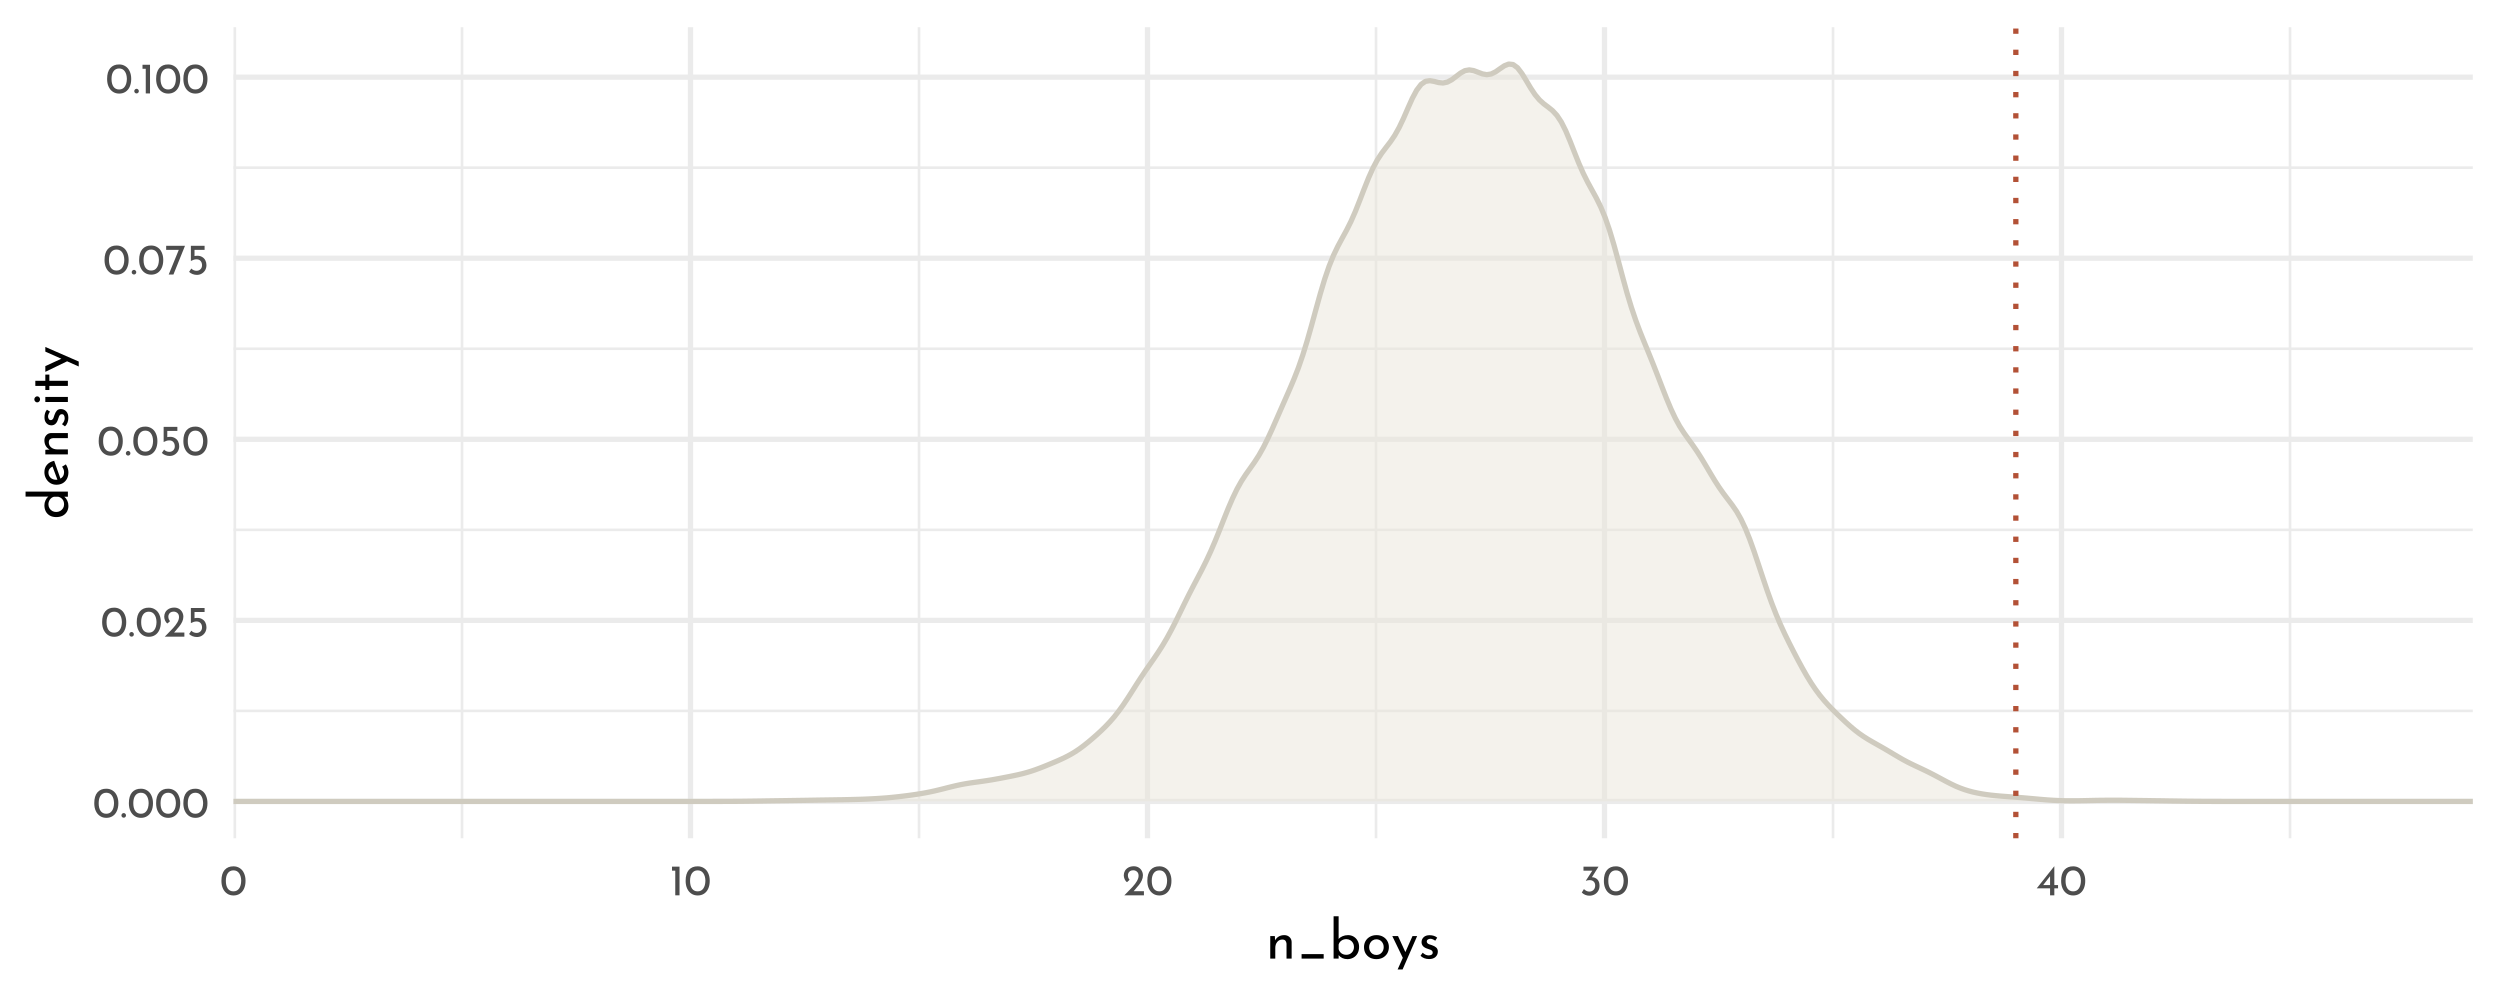 <?xml version="1.0" encoding="UTF-8"?>
<svg xmlns="http://www.w3.org/2000/svg" xmlns:xlink="http://www.w3.org/1999/xlink" width="504pt" height="201pt" viewBox="0 0 504 201" version="1.1">
<defs>
<g>
<symbol overflow="visible" id="glyph0-0">
<path style="stroke:none;" d=""/>
</symbol>
<symbol overflow="visible" id="glyph0-1">
<path style="stroke:none;" d="M 2.75 0.031 C 2.27 0.031 1.848 -0.086 1.484 -0.328 C 1.117 -0.566 0.832 -0.906 0.625 -1.344 C 0.414 -1.789 0.312 -2.316 0.312 -2.922 C 0.312 -3.879 0.523 -4.609 0.953 -5.109 C 1.391 -5.609 1.988 -5.852 2.75 -5.844 C 3.219 -5.844 3.633 -5.723 4 -5.484 C 4.375 -5.254 4.66 -4.914 4.859 -4.469 C 5.066 -4.031 5.172 -3.516 5.172 -2.922 C 5.172 -2.305 5.066 -1.773 4.859 -1.328 C 4.66 -0.891 4.375 -0.551 4 -0.312 C 3.633 -0.082 3.219 0.031 2.75 0.031 Z M 2.734 -0.797 C 3.234 -0.797 3.613 -0.988 3.875 -1.375 C 4.145 -1.758 4.285 -2.281 4.297 -2.938 C 4.285 -3.57 4.145 -4.078 3.875 -4.453 C 3.613 -4.836 3.234 -5.031 2.734 -5.031 C 2.242 -5.031 1.863 -4.836 1.594 -4.453 C 1.332 -4.078 1.203 -3.566 1.203 -2.922 C 1.203 -2.266 1.332 -1.742 1.594 -1.359 C 1.863 -0.984 2.242 -0.797 2.734 -0.797 Z M 2.734 -0.797 "/>
</symbol>
<symbol overflow="visible" id="glyph0-2">
<path style="stroke:none;" d="M 0.297 -0.469 C 0.297 -0.594 0.344 -0.703 0.438 -0.797 C 0.531 -0.891 0.641 -0.938 0.766 -0.938 C 0.879 -0.938 0.984 -0.891 1.078 -0.797 C 1.172 -0.703 1.219 -0.594 1.219 -0.469 C 1.219 -0.332 1.172 -0.219 1.078 -0.125 C 0.984 -0.039 0.879 0 0.766 0 C 0.641 0 0.531 -0.039 0.438 -0.125 C 0.344 -0.219 0.297 -0.332 0.297 -0.469 Z M 0.297 -0.469 "/>
</symbol>
<symbol overflow="visible" id="glyph0-3">
<path style="stroke:none;" d="M 4.422 -0.828 L 4.422 0 L 0.469 0 L 0.766 -0.297 C 1.359 -0.891 1.82 -1.367 2.156 -1.734 C 2.5 -2.109 2.781 -2.484 3 -2.859 C 3.227 -3.242 3.344 -3.602 3.344 -3.938 C 3.344 -4.301 3.234 -4.578 3.016 -4.766 C 2.805 -4.953 2.551 -5.047 2.25 -5.047 C 2.008 -5.047 1.805 -4.992 1.641 -4.891 C 1.484 -4.785 1.367 -4.656 1.297 -4.5 C 1.223 -4.352 1.188 -4.207 1.188 -4.062 C 1.188 -3.688 1.301 -3.375 1.531 -3.125 L 1.016 -2.656 C 0.816 -2.77 0.656 -2.969 0.531 -3.25 C 0.414 -3.531 0.359 -3.789 0.359 -4.031 C 0.359 -4.352 0.438 -4.656 0.594 -4.938 C 0.758 -5.219 0.992 -5.441 1.297 -5.609 C 1.609 -5.773 1.973 -5.859 2.391 -5.859 C 2.742 -5.859 3.062 -5.773 3.344 -5.609 C 3.625 -5.441 3.836 -5.219 3.984 -4.938 C 4.141 -4.656 4.219 -4.348 4.219 -4.016 C 4.219 -3.68 4.141 -3.344 3.984 -3 C 3.828 -2.664 3.629 -2.352 3.391 -2.062 C 3.16 -1.77 2.852 -1.406 2.469 -0.969 L 2.344 -0.828 Z M 4.422 -0.828 "/>
</symbol>
<symbol overflow="visible" id="glyph0-4">
<path style="stroke:none;" d="M 2.266 -3.781 C 2.641 -3.781 2.961 -3.691 3.234 -3.516 C 3.516 -3.348 3.723 -3.125 3.859 -2.844 C 4.004 -2.562 4.078 -2.242 4.078 -1.891 C 4.078 -1.523 3.992 -1.191 3.828 -0.891 C 3.66 -0.598 3.43 -0.363 3.141 -0.188 C 2.848 -0.008 2.52 0.078 2.156 0.078 C 1.852 0.078 1.555 0.02 1.266 -0.094 C 0.984 -0.207 0.754 -0.352 0.578 -0.531 L 1.031 -1.203 C 1.145 -1.066 1.297 -0.957 1.484 -0.875 C 1.68 -0.789 1.879 -0.75 2.078 -0.75 C 2.398 -0.75 2.664 -0.852 2.875 -1.062 C 3.082 -1.27 3.188 -1.535 3.188 -1.859 C 3.188 -2.223 3.086 -2.516 2.891 -2.734 C 2.703 -2.953 2.426 -3.062 2.062 -3.062 C 1.863 -3.062 1.676 -3.031 1.5 -2.969 C 1.32 -2.914 1.133 -2.836 0.938 -2.734 L 0.938 -5.781 L 3.703 -5.781 L 3.703 -4.969 L 1.672 -4.969 L 1.672 -3.719 C 1.859 -3.758 2.055 -3.781 2.266 -3.781 Z M 2.266 -3.781 "/>
</symbol>
<symbol overflow="visible" id="glyph0-5">
<path style="stroke:none;" d="M 4.062 -5.781 L 1.734 0 L 0.781 0 L 2.812 -4.969 L 0.266 -4.969 L 0.266 -5.781 Z M 4.062 -5.781 "/>
</symbol>
<symbol overflow="visible" id="glyph0-6">
<path style="stroke:none;" d="M 1.984 -5.781 L 1.984 0 L 1.125 0 L 1.125 -4.969 L 0.469 -4.969 L 0.469 -5.781 Z M 1.984 -5.781 "/>
</symbol>
<symbol overflow="visible" id="glyph0-7">
<path style="stroke:none;" d="M 2.516 -3.656 C 2.961 -3.633 3.328 -3.484 3.609 -3.203 C 3.898 -2.922 4.047 -2.492 4.047 -1.922 C 4.047 -1.523 3.953 -1.176 3.766 -0.875 C 3.586 -0.57 3.344 -0.336 3.031 -0.172 C 2.719 -0.004 2.375 0.078 2 0.078 C 1.719 0.078 1.438 0.02 1.156 -0.094 C 0.875 -0.219 0.645 -0.375 0.469 -0.562 L 0.906 -1.266 C 1.02 -1.129 1.176 -1.008 1.375 -0.906 C 1.57 -0.801 1.773 -0.75 1.984 -0.75 C 2.316 -0.75 2.598 -0.859 2.828 -1.078 C 3.055 -1.305 3.172 -1.609 3.172 -1.984 C 3.172 -2.305 3.07 -2.566 2.875 -2.766 C 2.676 -2.961 2.406 -3.062 2.062 -3.062 C 1.812 -3.062 1.562 -3.016 1.312 -2.922 L 1.297 -2.969 L 2.594 -4.969 L 0.812 -4.969 L 0.812 -5.781 L 3.844 -5.781 Z M 2.516 -3.656 "/>
</symbol>
<symbol overflow="visible" id="glyph0-8">
<path style="stroke:none;" d="M 4.406 -2.062 L 4.406 -1.406 L 3.656 -1.406 L 3.656 0 L 2.797 0 L 2.797 -1.406 L 0.109 -1.406 L 3.641 -5.859 L 3.656 -5.859 L 3.656 -2.062 Z M 2.797 -2.062 L 2.797 -3.859 L 1.406 -2.062 Z M 2.797 -2.062 "/>
</symbol>
<symbol overflow="visible" id="glyph1-0">
<path style="stroke:none;" d=""/>
</symbol>
<symbol overflow="visible" id="glyph1-1">
<path style="stroke:none;" d="M 3.719 -4.734 C 4.145 -4.734 4.492 -4.602 4.766 -4.344 C 5.047 -4.094 5.191 -3.766 5.203 -3.359 L 5.203 0 L 4.172 0 L 4.172 -3.016 C 4.148 -3.273 4.07 -3.477 3.938 -3.625 C 3.801 -3.77 3.594 -3.844 3.312 -3.844 C 2.906 -3.844 2.566 -3.68 2.297 -3.359 C 2.035 -3.035 1.906 -2.629 1.906 -2.141 L 1.906 0 L 0.891 0 L 0.891 -4.547 L 1.812 -4.547 L 1.875 -3.672 C 2.039 -4.004 2.285 -4.266 2.609 -4.453 C 2.93 -4.641 3.301 -4.734 3.719 -4.734 Z M 3.719 -4.734 "/>
</symbol>
<symbol overflow="visible" id="glyph1-2">
<path style="stroke:none;" d="M 5.578 -0.906 L 5.578 0 L 1.125 0 L 1.125 -0.906 Z M 5.578 -0.906 "/>
</symbol>
<symbol overflow="visible" id="glyph1-3">
<path style="stroke:none;" d="M 3.812 -4.734 C 4.219 -4.734 4.586 -4.633 4.922 -4.438 C 5.266 -4.238 5.535 -3.957 5.734 -3.594 C 5.93 -3.238 6.031 -2.828 6.031 -2.359 C 6.031 -1.859 5.926 -1.422 5.719 -1.047 C 5.508 -0.672 5.223 -0.383 4.859 -0.188 C 4.492 0.008 4.098 0.109 3.672 0.109 C 3.297 0.109 2.957 0.035 2.656 -0.109 C 2.352 -0.254 2.102 -0.453 1.906 -0.703 L 1.906 0 L 0.891 0 L 0.891 -8.531 L 1.906 -8.531 L 1.906 -3.953 C 2.102 -4.191 2.367 -4.379 2.703 -4.516 C 3.035 -4.66 3.406 -4.734 3.812 -4.734 Z M 3.453 -0.766 C 3.898 -0.766 4.27 -0.914 4.562 -1.219 C 4.852 -1.52 5 -1.898 5 -2.359 C 5 -2.648 4.93 -2.914 4.797 -3.156 C 4.66 -3.395 4.473 -3.582 4.234 -3.719 C 4.004 -3.852 3.742 -3.922 3.453 -3.922 C 3.078 -3.922 2.75 -3.82 2.469 -3.625 C 2.188 -3.426 2 -3.16 1.906 -2.828 L 1.906 -1.906 C 2 -1.57 2.18 -1.297 2.453 -1.078 C 2.734 -0.867 3.066 -0.766 3.453 -0.766 Z M 3.453 -0.766 "/>
</symbol>
<symbol overflow="visible" id="glyph1-4">
<path style="stroke:none;" d="M 0.5 -2.328 C 0.5 -2.766 0.602 -3.172 0.812 -3.547 C 1.031 -3.922 1.332 -4.211 1.719 -4.422 C 2.102 -4.629 2.539 -4.734 3.031 -4.734 C 3.508 -4.734 3.938 -4.629 4.312 -4.422 C 4.695 -4.211 4.992 -3.922 5.203 -3.547 C 5.41 -3.18 5.516 -2.773 5.516 -2.328 C 5.516 -1.867 5.41 -1.453 5.203 -1.078 C 4.992 -0.711 4.695 -0.422 4.312 -0.203 C 3.926 0.004 3.488 0.109 3 0.109 C 2.52 0.109 2.086 0.008 1.703 -0.188 C 1.328 -0.395 1.031 -0.68 0.812 -1.047 C 0.602 -1.41 0.5 -1.836 0.5 -2.328 Z M 1.531 -2.312 C 1.531 -2.02 1.594 -1.754 1.719 -1.516 C 1.844 -1.273 2.016 -1.082 2.234 -0.938 C 2.461 -0.801 2.711 -0.734 2.984 -0.734 C 3.41 -0.734 3.766 -0.883 4.047 -1.188 C 4.328 -1.488 4.469 -1.863 4.469 -2.312 C 4.469 -2.758 4.328 -3.133 4.047 -3.438 C 3.766 -3.738 3.41 -3.891 2.984 -3.891 C 2.711 -3.891 2.461 -3.816 2.234 -3.672 C 2.016 -3.535 1.844 -3.344 1.719 -3.094 C 1.594 -2.852 1.531 -2.594 1.531 -2.312 Z M 1.531 -2.312 "/>
</symbol>
<symbol overflow="visible" id="glyph1-5">
<path style="stroke:none;" d="M 5.219 -4.547 L 2.281 2.188 L 1.281 2.188 L 2.328 -0.156 L 0.203 -4.547 L 1.359 -4.547 L 2.844 -1.312 L 4.281 -4.547 Z M 5.219 -4.547 "/>
</symbol>
<symbol overflow="visible" id="glyph1-6">
<path style="stroke:none;" d="M 2.172 0.094 C 1.836 0.094 1.52 0.035 1.219 -0.078 C 0.914 -0.191 0.664 -0.363 0.469 -0.594 L 0.906 -1.188 C 1.094 -1.008 1.285 -0.875 1.484 -0.781 C 1.691 -0.688 1.895 -0.641 2.094 -0.641 C 2.332 -0.641 2.531 -0.688 2.688 -0.781 C 2.844 -0.875 2.922 -1.02 2.922 -1.219 C 2.922 -1.375 2.867 -1.5 2.766 -1.594 C 2.672 -1.688 2.562 -1.754 2.438 -1.797 C 2.32 -1.848 2.125 -1.914 1.844 -2 C 1.062 -2.25 0.672 -2.691 0.672 -3.328 C 0.672 -3.711 0.812 -4.039 1.094 -4.312 C 1.375 -4.582 1.77 -4.719 2.281 -4.719 C 2.602 -4.719 2.891 -4.676 3.141 -4.594 C 3.391 -4.52 3.617 -4.395 3.828 -4.219 L 3.422 -3.594 C 3.305 -3.707 3.156 -3.801 2.969 -3.875 C 2.789 -3.957 2.625 -4 2.469 -4 C 2.258 -4 2.082 -3.945 1.938 -3.844 C 1.789 -3.75 1.719 -3.617 1.719 -3.453 C 1.719 -3.316 1.766 -3.203 1.859 -3.109 C 1.953 -3.016 2.051 -2.945 2.156 -2.906 C 2.258 -2.863 2.461 -2.797 2.766 -2.703 C 3.141 -2.578 3.43 -2.414 3.641 -2.219 C 3.848 -2.02 3.953 -1.754 3.953 -1.422 C 3.953 -0.984 3.797 -0.617 3.484 -0.328 C 3.18 -0.047 2.742 0.094 2.172 0.094 Z M 2.172 0.094 "/>
</symbol>
<symbol overflow="visible" id="glyph2-0">
<path style="stroke:none;" d=""/>
</symbol>
<symbol overflow="visible" id="glyph2-1">
<path style="stroke:none;" d="M -8.531 -5.641 L 0 -5.641 L 0 -4.609 L -0.719 -4.609 C -0.457 -4.391 -0.254 -4.117 -0.109 -3.797 C 0.035 -3.484 0.109 -3.133 0.109 -2.75 C 0.109 -2.32 0.008 -1.938 -0.188 -1.594 C -0.395 -1.25 -0.68 -0.977 -1.047 -0.781 C -1.422 -0.594 -1.852 -0.5 -2.344 -0.5 C -2.832 -0.5 -3.258 -0.598 -3.625 -0.797 C -3.988 -1.004 -4.266 -1.285 -4.453 -1.641 C -4.641 -2.004 -4.734 -2.414 -4.734 -2.875 C -4.734 -3.219 -4.66 -3.547 -4.516 -3.859 C -4.379 -4.18 -4.188 -4.438 -3.938 -4.625 L -8.531 -4.625 Z M -0.766 -3.062 C -0.766 -3.457 -0.867 -3.789 -1.078 -4.062 C -1.297 -4.344 -1.586 -4.523 -1.953 -4.609 L -2.812 -4.609 C -3.133 -4.523 -3.398 -4.336 -3.609 -4.047 C -3.816 -3.766 -3.922 -3.438 -3.922 -3.062 C -3.922 -2.789 -3.852 -2.535 -3.719 -2.297 C -3.582 -2.066 -3.395 -1.879 -3.156 -1.734 C -2.926 -1.598 -2.66 -1.531 -2.359 -1.531 C -2.055 -1.531 -1.785 -1.598 -1.547 -1.734 C -1.305 -1.879 -1.113 -2.066 -0.969 -2.297 C -0.832 -2.535 -0.766 -2.789 -0.766 -3.062 Z M -0.766 -3.062 "/>
</symbol>
<symbol overflow="visible" id="glyph2-2">
<path style="stroke:none;" d="M -0.766 -3.031 C -0.766 -3.406 -0.898 -3.773 -1.172 -4.141 L -0.406 -4.609 C -0.25 -4.367 -0.125 -4.109 -0.031 -3.828 C 0.062 -3.547 0.109 -3.27 0.109 -3 C 0.109 -2.5 0.004 -2.055 -0.203 -1.672 C -0.41 -1.297 -0.695 -1.004 -1.062 -0.797 C -1.426 -0.598 -1.844 -0.5 -2.312 -0.5 C -2.758 -0.5 -3.164 -0.609 -3.531 -0.828 C -3.906 -1.055 -4.195 -1.363 -4.406 -1.75 C -4.625 -2.133 -4.734 -2.562 -4.734 -3.031 C -4.734 -3.625 -4.562 -4.117 -4.219 -4.516 C -3.875 -4.91 -3.391 -5.18 -2.766 -5.328 L -1.5 -1.734 C -1.27 -1.859 -1.086 -2.031 -0.953 -2.25 C -0.828 -2.477 -0.766 -2.738 -0.766 -3.031 Z M -3.922 -2.953 C -3.922 -2.535 -3.773 -2.188 -3.484 -1.906 C -3.191 -1.633 -2.816 -1.5 -2.359 -1.5 C -2.254 -1.5 -2.172 -1.504 -2.109 -1.516 L -3.094 -4.172 C -3.344 -4.055 -3.539 -3.898 -3.688 -3.703 C -3.844 -3.504 -3.922 -3.254 -3.922 -2.953 Z M -3.922 -2.953 "/>
</symbol>
<symbol overflow="visible" id="glyph2-3">
<path style="stroke:none;" d="M -4.734 -3.719 C -4.734 -4.145 -4.602 -4.492 -4.344 -4.766 C -4.094 -5.047 -3.766 -5.191 -3.359 -5.203 L 0 -5.203 L 0 -4.172 L -3.016 -4.172 C -3.273 -4.148 -3.477 -4.07 -3.625 -3.938 C -3.77 -3.801 -3.844 -3.594 -3.844 -3.312 C -3.844 -2.906 -3.68 -2.566 -3.359 -2.297 C -3.035 -2.035 -2.629 -1.906 -2.141 -1.906 L 0 -1.906 L 0 -0.891 L -4.547 -0.891 L -4.547 -1.812 L -3.672 -1.875 C -4.004 -2.039 -4.266 -2.285 -4.453 -2.609 C -4.641 -2.93 -4.734 -3.301 -4.734 -3.719 Z M -4.734 -3.719 "/>
</symbol>
<symbol overflow="visible" id="glyph2-4">
<path style="stroke:none;" d="M 0.094 -2.172 C 0.094 -1.836 0.035 -1.52 -0.078 -1.219 C -0.191 -0.914 -0.363 -0.664 -0.594 -0.469 L -1.188 -0.906 C -1.008 -1.094 -0.875 -1.285 -0.781 -1.484 C -0.688 -1.691 -0.641 -1.895 -0.641 -2.094 C -0.641 -2.332 -0.688 -2.531 -0.781 -2.688 C -0.875 -2.844 -1.02 -2.922 -1.219 -2.922 C -1.375 -2.922 -1.5 -2.867 -1.594 -2.766 C -1.688 -2.672 -1.754 -2.562 -1.797 -2.438 C -1.848 -2.32 -1.914 -2.125 -2 -1.844 C -2.25 -1.062 -2.691 -0.672 -3.328 -0.672 C -3.711 -0.672 -4.039 -0.812 -4.312 -1.094 C -4.582 -1.375 -4.719 -1.77 -4.719 -2.281 C -4.719 -2.602 -4.676 -2.891 -4.594 -3.141 C -4.52 -3.391 -4.395 -3.617 -4.219 -3.828 L -3.594 -3.422 C -3.707 -3.305 -3.801 -3.156 -3.875 -2.969 C -3.957 -2.789 -4 -2.625 -4 -2.469 C -4 -2.258 -3.945 -2.082 -3.844 -1.938 C -3.75 -1.789 -3.617 -1.719 -3.453 -1.719 C -3.316 -1.719 -3.203 -1.766 -3.109 -1.859 C -3.016 -1.953 -2.945 -2.051 -2.906 -2.156 C -2.863 -2.258 -2.797 -2.461 -2.703 -2.766 C -2.578 -3.141 -2.414 -3.43 -2.219 -3.641 C -2.02 -3.848 -1.754 -3.953 -1.422 -3.953 C -0.984 -3.953 -0.617 -3.797 -0.328 -3.484 C -0.047 -3.18 0.094 -2.742 0.094 -2.172 Z M 0.094 -2.172 "/>
</symbol>
<symbol overflow="visible" id="glyph2-5">
<path style="stroke:none;" d="M -4.547 -1.906 L 0 -1.906 L 0 -0.891 L -4.547 -0.891 Z M -6.188 -0.812 C -6.344 -0.812 -6.477 -0.875 -6.594 -1 C -6.707 -1.125 -6.766 -1.266 -6.766 -1.422 C -6.766 -1.586 -6.707 -1.727 -6.594 -1.844 C -6.477 -1.969 -6.344 -2.031 -6.188 -2.031 C -6.02 -2.031 -5.879 -1.969 -5.766 -1.844 C -5.66 -1.727 -5.609 -1.586 -5.609 -1.422 C -5.609 -1.266 -5.66 -1.125 -5.766 -1 C -5.879 -0.875 -6.02 -0.812 -6.188 -0.812 Z M -6.188 -0.812 "/>
</symbol>
<symbol overflow="visible" id="glyph2-6">
<path style="stroke:none;" d="M -6.562 -2.359 L -4.547 -2.359 L -4.547 -3.609 L -3.734 -3.609 L -3.734 -2.359 L 0 -2.359 L 0 -1.328 L -3.734 -1.328 L -3.734 -0.5 L -4.547 -0.5 L -4.547 -1.328 L -6.562 -1.328 Z M -6.562 -2.359 "/>
</symbol>
<symbol overflow="visible" id="glyph2-7">
<path style="stroke:none;" d="M -4.547 -5.219 L 2.188 -2.281 L 2.188 -1.281 L -0.156 -2.328 L -4.547 -0.203 L -4.547 -1.359 L -1.312 -2.844 L -4.547 -4.281 Z M -4.547 -5.219 "/>
</symbol>
</g>
<clipPath id="clip1">
  <path d="M 47.074 143 L 498.52 143 L 498.52 144 L 47.074 144 Z M 47.074 143 "/>
</clipPath>
<clipPath id="clip2">
  <path d="M 47.074 106 L 498.52 106 L 498.52 108 L 47.074 108 Z M 47.074 106 "/>
</clipPath>
<clipPath id="clip3">
  <path d="M 47.074 70 L 498.52 70 L 498.52 71 L 47.074 71 Z M 47.074 70 "/>
</clipPath>
<clipPath id="clip4">
  <path d="M 47.074 33 L 498.52 33 L 498.52 35 L 47.074 35 Z M 47.074 33 "/>
</clipPath>
<clipPath id="clip5">
  <path d="M 92 5.48 L 94 5.48 L 94 169 L 92 169 Z M 92 5.48 "/>
</clipPath>
<clipPath id="clip6">
  <path d="M 185 5.48 L 186 5.48 L 186 169 L 185 169 Z M 185 5.48 "/>
</clipPath>
<clipPath id="clip7">
  <path d="M 277 5.48 L 278 5.48 L 278 169 L 277 169 Z M 277 5.48 "/>
</clipPath>
<clipPath id="clip8">
  <path d="M 369 5.48 L 370 5.48 L 370 169 L 369 169 Z M 369 5.48 "/>
</clipPath>
<clipPath id="clip9">
  <path d="M 461 5.48 L 462 5.48 L 462 169 L 461 169 Z M 461 5.48 "/>
</clipPath>
<clipPath id="clip10">
  <path d="M 47.074 161 L 498.52 161 L 498.52 163 L 47.074 163 Z M 47.074 161 "/>
</clipPath>
<clipPath id="clip11">
  <path d="M 47.074 124 L 498.52 124 L 498.52 126 L 47.074 126 Z M 47.074 124 "/>
</clipPath>
<clipPath id="clip12">
  <path d="M 47.074 88 L 498.52 88 L 498.52 90 L 47.074 90 Z M 47.074 88 "/>
</clipPath>
<clipPath id="clip13">
  <path d="M 47.074 51 L 498.52 51 L 498.52 53 L 47.074 53 Z M 47.074 51 "/>
</clipPath>
<clipPath id="clip14">
  <path d="M 47.074 15 L 498.52 15 L 498.52 17 L 47.074 17 Z M 47.074 15 "/>
</clipPath>
<clipPath id="clip15">
  <path d="M 47.074 5.48 L 48 5.48 L 48 169 L 47.074 169 Z M 47.074 5.48 "/>
</clipPath>
<clipPath id="clip16">
  <path d="M 138 5.48 L 140 5.48 L 140 169 L 138 169 Z M 138 5.48 "/>
</clipPath>
<clipPath id="clip17">
  <path d="M 230 5.48 L 232 5.48 L 232 169 L 230 169 Z M 230 5.48 "/>
</clipPath>
<clipPath id="clip18">
  <path d="M 322 5.48 L 325 5.48 L 325 169 L 322 169 Z M 322 5.48 "/>
</clipPath>
<clipPath id="clip19">
  <path d="M 415 5.48 L 417 5.48 L 417 169 L 415 169 Z M 415 5.48 "/>
</clipPath>
<clipPath id="clip20">
  <path d="M 47.074 12 L 498.52 12 L 498.52 162 L 47.074 162 Z M 47.074 12 "/>
</clipPath>
<clipPath id="clip21">
  <path d="M 47.074 12 L 498.52 12 L 498.52 163 L 47.074 163 Z M 47.074 12 "/>
</clipPath>
<clipPath id="clip22">
  <path d="M 405 5.48 L 407 5.48 L 407 169 L 405 169 Z M 405 5.48 "/>
</clipPath>
</defs>
<g id="surface294">
<rect x="0" y="0" width="504" height="201" style="fill:rgb(100%,100%,100%);fill-opacity:1;stroke:none;"/>
<g clip-path="url(#clip1)" clip-rule="nonzero">
<path style="fill:none;stroke-width:0.533;stroke-linecap:butt;stroke-linejoin:round;stroke:rgb(92.157%,92.157%,92.157%);stroke-opacity:1;stroke-miterlimit:10;" d="M 47.074 143.316 L 498.52 143.316 "/>
</g>
<g clip-path="url(#clip2)" clip-rule="nonzero">
<path style="fill:none;stroke-width:0.533;stroke-linecap:butt;stroke-linejoin:round;stroke:rgb(92.157%,92.157%,92.157%);stroke-opacity:1;stroke-miterlimit:10;" d="M 47.074 106.812 L 498.52 106.812 "/>
</g>
<g clip-path="url(#clip3)" clip-rule="nonzero">
<path style="fill:none;stroke-width:0.533;stroke-linecap:butt;stroke-linejoin:round;stroke:rgb(92.157%,92.157%,92.157%);stroke-opacity:1;stroke-miterlimit:10;" d="M 47.074 70.309 L 498.52 70.309 "/>
</g>
<g clip-path="url(#clip4)" clip-rule="nonzero">
<path style="fill:none;stroke-width:0.533;stroke-linecap:butt;stroke-linejoin:round;stroke:rgb(92.157%,92.157%,92.157%);stroke-opacity:1;stroke-miterlimit:10;" d="M 47.074 33.805 L 498.52 33.805 "/>
</g>
<g clip-path="url(#clip5)" clip-rule="nonzero">
<path style="fill:none;stroke-width:0.533;stroke-linecap:butt;stroke-linejoin:round;stroke:rgb(92.157%,92.157%,92.157%);stroke-opacity:1;stroke-miterlimit:10;" d="M 93.141 169 L 93.141 5.48 "/>
</g>
<g clip-path="url(#clip6)" clip-rule="nonzero">
<path style="fill:none;stroke-width:0.533;stroke-linecap:butt;stroke-linejoin:round;stroke:rgb(92.157%,92.157%,92.157%);stroke-opacity:1;stroke-miterlimit:10;" d="M 185.273 169 L 185.273 5.48 "/>
</g>
<g clip-path="url(#clip7)" clip-rule="nonzero">
<path style="fill:none;stroke-width:0.533;stroke-linecap:butt;stroke-linejoin:round;stroke:rgb(92.157%,92.157%,92.157%);stroke-opacity:1;stroke-miterlimit:10;" d="M 277.402 169 L 277.402 5.48 "/>
</g>
<g clip-path="url(#clip8)" clip-rule="nonzero">
<path style="fill:none;stroke-width:0.533;stroke-linecap:butt;stroke-linejoin:round;stroke:rgb(92.157%,92.157%,92.157%);stroke-opacity:1;stroke-miterlimit:10;" d="M 369.535 169 L 369.535 5.48 "/>
</g>
<g clip-path="url(#clip9)" clip-rule="nonzero">
<path style="fill:none;stroke-width:0.533;stroke-linecap:butt;stroke-linejoin:round;stroke:rgb(92.157%,92.157%,92.157%);stroke-opacity:1;stroke-miterlimit:10;" d="M 461.668 169 L 461.668 5.48 "/>
</g>
<g clip-path="url(#clip10)" clip-rule="nonzero">
<path style="fill:none;stroke-width:1.067;stroke-linecap:butt;stroke-linejoin:round;stroke:rgb(92.157%,92.157%,92.157%);stroke-opacity:1;stroke-miterlimit:10;" d="M 47.074 161.566 L 498.52 161.566 "/>
</g>
<g clip-path="url(#clip11)" clip-rule="nonzero">
<path style="fill:none;stroke-width:1.067;stroke-linecap:butt;stroke-linejoin:round;stroke:rgb(92.157%,92.157%,92.157%);stroke-opacity:1;stroke-miterlimit:10;" d="M 47.074 125.062 L 498.52 125.062 "/>
</g>
<g clip-path="url(#clip12)" clip-rule="nonzero">
<path style="fill:none;stroke-width:1.067;stroke-linecap:butt;stroke-linejoin:round;stroke:rgb(92.157%,92.157%,92.157%);stroke-opacity:1;stroke-miterlimit:10;" d="M 47.074 88.559 L 498.52 88.559 "/>
</g>
<g clip-path="url(#clip13)" clip-rule="nonzero">
<path style="fill:none;stroke-width:1.067;stroke-linecap:butt;stroke-linejoin:round;stroke:rgb(92.157%,92.157%,92.157%);stroke-opacity:1;stroke-miterlimit:10;" d="M 47.074 52.059 L 498.52 52.059 "/>
</g>
<g clip-path="url(#clip14)" clip-rule="nonzero">
<path style="fill:none;stroke-width:1.067;stroke-linecap:butt;stroke-linejoin:round;stroke:rgb(92.157%,92.157%,92.157%);stroke-opacity:1;stroke-miterlimit:10;" d="M 47.074 15.555 L 498.52 15.555 "/>
</g>
<g clip-path="url(#clip15)" clip-rule="nonzero">
<path style="fill:none;stroke-width:1.067;stroke-linecap:butt;stroke-linejoin:round;stroke:rgb(92.157%,92.157%,92.157%);stroke-opacity:1;stroke-miterlimit:10;" d="M 47.074 169 L 47.074 5.48 "/>
</g>
<g clip-path="url(#clip16)" clip-rule="nonzero">
<path style="fill:none;stroke-width:1.067;stroke-linecap:butt;stroke-linejoin:round;stroke:rgb(92.157%,92.157%,92.157%);stroke-opacity:1;stroke-miterlimit:10;" d="M 139.207 169 L 139.207 5.48 "/>
</g>
<g clip-path="url(#clip17)" clip-rule="nonzero">
<path style="fill:none;stroke-width:1.067;stroke-linecap:butt;stroke-linejoin:round;stroke:rgb(92.157%,92.157%,92.157%);stroke-opacity:1;stroke-miterlimit:10;" d="M 231.34 169 L 231.34 5.48 "/>
</g>
<g clip-path="url(#clip18)" clip-rule="nonzero">
<path style="fill:none;stroke-width:1.067;stroke-linecap:butt;stroke-linejoin:round;stroke:rgb(92.157%,92.157%,92.157%);stroke-opacity:1;stroke-miterlimit:10;" d="M 323.469 169 L 323.469 5.48 "/>
</g>
<g clip-path="url(#clip19)" clip-rule="nonzero">
<path style="fill:none;stroke-width:1.067;stroke-linecap:butt;stroke-linejoin:round;stroke:rgb(92.157%,92.157%,92.157%);stroke-opacity:1;stroke-miterlimit:10;" d="M 415.602 169 L 415.602 5.48 "/>
</g>
<g clip-path="url(#clip20)" clip-rule="nonzero">
<path style=" stroke:none;fill-rule:nonzero;fill:rgb(91.373%,89.804%,85.098%);fill-opacity:0.502;" d="M 47.074 161.566 L 143.371 161.566 L 144.254 161.562 L 145.137 161.562 L 146.023 161.559 L 148.672 161.547 L 149.555 161.539 L 150.438 161.527 L 151.324 161.516 L 153.09 161.492 L 154.855 161.461 L 155.738 161.449 L 156.625 161.434 L 158.391 161.41 L 159.273 161.395 L 160.156 161.383 L 161.039 161.367 L 161.926 161.355 L 165.457 161.293 L 166.34 161.281 L 167.227 161.266 L 168.109 161.254 L 168.992 161.238 L 169.875 161.227 L 171.641 161.188 L 172.527 161.164 L 173.41 161.141 L 174.293 161.109 L 175.176 161.07 L 176.059 161.027 L 176.941 160.977 L 177.824 160.918 L 178.711 160.852 L 179.594 160.773 L 180.477 160.684 L 181.359 160.586 L 182.242 160.48 L 183.125 160.367 L 184.012 160.246 L 184.895 160.113 L 185.777 159.969 L 186.66 159.812 L 187.543 159.637 L 188.426 159.445 L 189.312 159.234 L 190.195 159.016 L 191.078 158.789 L 191.961 158.57 L 192.844 158.363 L 193.727 158.172 L 194.613 158.008 L 195.496 157.863 L 196.379 157.738 L 197.262 157.617 L 198.145 157.492 L 199.027 157.359 L 199.914 157.219 L 200.797 157.062 L 201.68 156.902 L 203.445 156.559 L 204.328 156.379 L 205.215 156.188 L 206.098 155.98 L 206.98 155.742 L 207.863 155.477 L 208.746 155.176 L 209.629 154.852 L 210.516 154.504 L 211.398 154.145 L 212.281 153.777 L 213.164 153.402 L 214.047 153.004 L 214.93 152.578 L 215.816 152.109 L 216.699 151.582 L 217.582 150.996 L 218.465 150.34 L 219.348 149.637 L 220.23 148.895 L 221.117 148.117 L 222 147.305 L 222.883 146.441 L 223.766 145.512 L 224.648 144.496 L 225.531 143.371 L 226.418 142.148 L 227.301 140.828 L 228.184 139.453 L 229.066 138.059 L 229.949 136.691 L 230.832 135.371 L 231.719 134.086 L 232.602 132.816 L 233.484 131.516 L 234.367 130.137 L 235.25 128.641 L 236.133 127.02 L 237.02 125.289 L 237.902 123.492 L 238.785 121.68 L 239.668 119.902 L 240.551 118.184 L 241.434 116.504 L 242.32 114.812 L 243.203 113.039 L 244.086 111.137 L 244.969 109.086 L 245.852 106.906 L 246.734 104.668 L 247.617 102.473 L 248.504 100.418 L 249.387 98.586 L 250.27 97.008 L 251.152 95.652 L 252.035 94.41 L 252.918 93.156 L 253.805 91.777 L 254.688 90.207 L 255.57 88.445 L 256.453 86.531 L 257.336 84.531 L 258.219 82.512 L 259.105 80.504 L 259.988 78.492 L 260.871 76.41 L 261.754 74.152 L 262.637 71.594 L 263.52 68.73 L 264.406 65.613 L 265.289 62.383 L 266.172 59.211 L 267.055 56.273 L 267.938 53.691 L 268.82 51.508 L 269.707 49.66 L 270.59 48.016 L 271.473 46.398 L 272.355 44.637 L 273.238 42.633 L 274.121 40.406 L 275.008 38.105 L 275.891 35.891 L 276.773 33.918 L 277.656 32.262 L 278.539 30.906 L 279.422 29.734 L 280.309 28.582 L 281.191 27.277 L 282.074 25.695 L 282.957 23.836 L 283.84 21.801 L 284.723 19.828 L 285.609 18.176 L 286.492 17.016 L 287.375 16.398 L 288.258 16.262 L 289.141 16.418 L 290.023 16.645 L 290.91 16.734 L 291.793 16.547 L 292.676 16.074 L 293.559 15.41 L 294.441 14.734 L 295.324 14.246 L 296.211 14.09 L 297.094 14.234 L 298.859 14.898 L 299.742 15.055 L 300.625 14.914 L 301.512 14.48 L 302.395 13.859 L 303.277 13.262 L 304.16 12.914 L 305.043 13.012 L 305.926 13.652 L 306.812 14.816 L 307.695 16.258 L 308.578 17.746 L 309.461 19.074 L 310.344 20.133 L 311.227 20.934 L 312.113 21.598 L 312.996 22.309 L 313.879 23.266 L 314.762 24.605 L 315.645 26.359 L 316.527 28.457 L 317.414 30.719 L 318.297 32.926 L 319.18 34.934 L 320.062 36.703 L 320.945 38.32 L 321.828 39.93 L 322.711 41.727 L 323.598 43.859 L 324.48 46.41 L 325.363 49.355 L 326.246 52.57 L 327.129 55.879 L 328.012 59.082 L 328.898 62.004 L 329.781 64.613 L 330.664 66.965 L 331.547 69.156 L 332.43 71.305 L 333.312 73.496 L 334.199 75.762 L 335.082 78.059 L 335.965 80.312 L 336.848 82.418 L 337.73 84.297 L 338.613 85.914 L 339.5 87.293 L 340.383 88.531 L 341.266 89.754 L 342.148 91.039 L 343.031 92.426 L 343.914 93.898 L 344.801 95.402 L 345.684 96.871 L 346.566 98.238 L 347.449 99.488 L 349.215 101.824 L 350.102 103.113 L 350.984 104.664 L 351.867 106.539 L 352.75 108.734 L 353.633 111.199 L 354.516 113.832 L 355.402 116.504 L 356.285 119.109 L 357.168 121.562 L 358.051 123.828 L 358.934 125.902 L 359.816 127.82 L 360.703 129.633 L 361.586 131.371 L 362.469 133.059 L 363.352 134.688 L 364.234 136.238 L 365.117 137.68 L 366.004 138.996 L 366.887 140.184 L 367.77 141.25 L 368.652 142.223 L 369.535 143.133 L 370.418 144.004 L 371.305 144.852 L 372.188 145.68 L 373.07 146.469 L 373.953 147.207 L 374.836 147.887 L 375.719 148.496 L 376.605 149.055 L 377.488 149.57 L 379.254 150.57 L 380.137 151.078 L 381.02 151.602 L 381.906 152.129 L 382.789 152.652 L 383.672 153.156 L 384.555 153.629 L 385.438 154.07 L 386.32 154.492 L 387.207 154.906 L 388.09 155.324 L 388.973 155.758 L 389.855 156.211 L 390.738 156.68 L 391.621 157.156 L 392.508 157.629 L 393.391 158.078 L 394.273 158.496 L 395.156 158.863 L 396.039 159.184 L 396.922 159.457 L 397.805 159.691 L 398.691 159.883 L 399.574 160.047 L 400.457 160.184 L 401.34 160.297 L 402.223 160.391 L 403.105 160.473 L 403.992 160.543 L 405.758 160.676 L 406.641 160.738 L 407.523 160.809 L 408.406 160.883 L 409.293 160.965 L 410.176 161.043 L 411.059 161.125 L 411.941 161.199 L 412.824 161.27 L 413.707 161.328 L 414.594 161.375 L 415.477 161.41 L 416.359 161.434 L 417.242 161.441 L 418.125 161.441 L 419.008 161.434 L 419.895 161.418 L 422.543 161.359 L 423.426 161.344 L 424.309 161.336 L 425.195 161.328 L 426.078 161.324 L 426.961 161.328 L 427.844 161.336 L 429.609 161.359 L 430.496 161.371 L 433.145 161.406 L 434.027 161.422 L 434.91 161.434 L 435.797 161.445 L 437.562 161.477 L 438.445 161.488 L 439.328 161.504 L 440.211 161.516 L 441.098 161.527 L 443.746 161.551 L 445.512 161.559 L 446.398 161.562 L 447.281 161.562 L 448.164 161.566 L 498.52 161.566 Z M 47.074 161.566 "/>
</g>
<g clip-path="url(#clip21)" clip-rule="nonzero">
<path style="fill:none;stroke-width:1.067;stroke-linecap:round;stroke-linejoin:round;stroke:rgb(81.176%,79.608%,74.902%);stroke-opacity:1;stroke-miterlimit:10;" d="M 47.074 161.566 L 143.371 161.566 L 144.254 161.562 L 145.137 161.562 L 146.023 161.559 L 148.672 161.547 L 149.555 161.539 L 150.438 161.527 L 151.324 161.516 L 153.09 161.492 L 154.855 161.461 L 155.738 161.449 L 156.625 161.434 L 158.391 161.41 L 159.273 161.395 L 160.156 161.383 L 161.039 161.367 L 161.926 161.355 L 165.457 161.293 L 166.34 161.281 L 167.227 161.266 L 168.109 161.254 L 168.992 161.238 L 169.875 161.227 L 171.641 161.188 L 172.527 161.164 L 173.41 161.141 L 174.293 161.109 L 175.176 161.07 L 176.059 161.027 L 176.941 160.977 L 177.824 160.918 L 178.711 160.852 L 179.594 160.773 L 180.477 160.684 L 181.359 160.586 L 182.242 160.48 L 183.125 160.367 L 184.012 160.246 L 184.895 160.113 L 185.777 159.969 L 186.66 159.812 L 187.543 159.637 L 188.426 159.445 L 189.312 159.234 L 190.195 159.016 L 191.078 158.789 L 191.961 158.57 L 192.844 158.363 L 193.727 158.172 L 194.613 158.008 L 195.496 157.863 L 196.379 157.738 L 197.262 157.617 L 198.145 157.492 L 199.027 157.359 L 199.914 157.219 L 200.797 157.062 L 201.68 156.902 L 203.445 156.559 L 204.328 156.379 L 205.215 156.188 L 206.098 155.98 L 206.98 155.742 L 207.863 155.477 L 208.746 155.176 L 209.629 154.852 L 210.516 154.504 L 211.398 154.145 L 212.281 153.777 L 213.164 153.402 L 214.047 153.004 L 214.93 152.578 L 215.816 152.109 L 216.699 151.582 L 217.582 150.996 L 218.465 150.34 L 219.348 149.637 L 220.23 148.895 L 221.117 148.117 L 222 147.305 L 222.883 146.441 L 223.766 145.512 L 224.648 144.496 L 225.531 143.371 L 226.418 142.148 L 227.301 140.828 L 228.184 139.453 L 229.066 138.059 L 229.949 136.691 L 230.832 135.371 L 231.719 134.086 L 232.602 132.816 L 233.484 131.516 L 234.367 130.137 L 235.25 128.641 L 236.133 127.02 L 237.02 125.289 L 237.902 123.492 L 238.785 121.68 L 239.668 119.902 L 240.551 118.184 L 241.434 116.504 L 242.32 114.812 L 243.203 113.039 L 244.086 111.137 L 244.969 109.086 L 245.852 106.906 L 246.734 104.668 L 247.617 102.473 L 248.504 100.418 L 249.387 98.586 L 250.27 97.008 L 251.152 95.652 L 252.035 94.41 L 252.918 93.156 L 253.805 91.777 L 254.688 90.207 L 255.57 88.445 L 256.453 86.531 L 257.336 84.531 L 258.219 82.512 L 259.105 80.504 L 259.988 78.492 L 260.871 76.41 L 261.754 74.152 L 262.637 71.594 L 263.52 68.73 L 264.406 65.613 L 265.289 62.383 L 266.172 59.211 L 267.055 56.273 L 267.938 53.691 L 268.82 51.508 L 269.707 49.66 L 270.59 48.016 L 271.473 46.398 L 272.355 44.637 L 273.238 42.633 L 274.121 40.406 L 275.008 38.105 L 275.891 35.891 L 276.773 33.918 L 277.656 32.262 L 278.539 30.906 L 279.422 29.734 L 280.309 28.582 L 281.191 27.277 L 282.074 25.695 L 282.957 23.836 L 283.84 21.801 L 284.723 19.828 L 285.609 18.176 L 286.492 17.016 L 287.375 16.398 L 288.258 16.262 L 289.141 16.418 L 290.023 16.645 L 290.91 16.734 L 291.793 16.547 L 292.676 16.074 L 293.559 15.41 L 294.441 14.734 L 295.324 14.246 L 296.211 14.09 L 297.094 14.234 L 298.859 14.898 L 299.742 15.055 L 300.625 14.914 L 301.512 14.48 L 302.395 13.859 L 303.277 13.262 L 304.16 12.914 L 305.043 13.012 L 305.926 13.652 L 306.812 14.816 L 307.695 16.258 L 308.578 17.746 L 309.461 19.074 L 310.344 20.133 L 311.227 20.934 L 312.113 21.598 L 312.996 22.309 L 313.879 23.266 L 314.762 24.605 L 315.645 26.359 L 316.527 28.457 L 317.414 30.719 L 318.297 32.926 L 319.18 34.934 L 320.062 36.703 L 320.945 38.32 L 321.828 39.93 L 322.711 41.727 L 323.598 43.859 L 324.48 46.41 L 325.363 49.355 L 326.246 52.57 L 327.129 55.879 L 328.012 59.082 L 328.898 62.004 L 329.781 64.613 L 330.664 66.965 L 331.547 69.156 L 332.43 71.305 L 333.312 73.496 L 334.199 75.762 L 335.082 78.059 L 335.965 80.312 L 336.848 82.418 L 337.73 84.297 L 338.613 85.914 L 339.5 87.293 L 340.383 88.531 L 341.266 89.754 L 342.148 91.039 L 343.031 92.426 L 343.914 93.898 L 344.801 95.402 L 345.684 96.871 L 346.566 98.238 L 347.449 99.488 L 349.215 101.824 L 350.102 103.113 L 350.984 104.664 L 351.867 106.539 L 352.75 108.734 L 353.633 111.199 L 354.516 113.832 L 355.402 116.504 L 356.285 119.109 L 357.168 121.562 L 358.051 123.828 L 358.934 125.902 L 359.816 127.82 L 360.703 129.633 L 361.586 131.371 L 362.469 133.059 L 363.352 134.688 L 364.234 136.238 L 365.117 137.68 L 366.004 138.996 L 366.887 140.184 L 367.77 141.25 L 368.652 142.223 L 369.535 143.133 L 370.418 144.004 L 371.305 144.852 L 372.188 145.68 L 373.07 146.469 L 373.953 147.207 L 374.836 147.887 L 375.719 148.496 L 376.605 149.055 L 377.488 149.57 L 379.254 150.57 L 380.137 151.078 L 381.02 151.602 L 381.906 152.129 L 382.789 152.652 L 383.672 153.156 L 384.555 153.629 L 385.438 154.07 L 386.32 154.492 L 387.207 154.906 L 388.09 155.324 L 388.973 155.758 L 389.855 156.211 L 390.738 156.68 L 391.621 157.156 L 392.508 157.629 L 393.391 158.078 L 394.273 158.496 L 395.156 158.863 L 396.039 159.184 L 396.922 159.457 L 397.805 159.691 L 398.691 159.883 L 399.574 160.047 L 400.457 160.184 L 401.34 160.297 L 402.223 160.391 L 403.105 160.473 L 403.992 160.543 L 405.758 160.676 L 406.641 160.738 L 407.523 160.809 L 408.406 160.883 L 409.293 160.965 L 410.176 161.043 L 411.059 161.125 L 411.941 161.199 L 412.824 161.27 L 413.707 161.328 L 414.594 161.375 L 415.477 161.41 L 416.359 161.434 L 417.242 161.441 L 418.125 161.441 L 419.008 161.434 L 419.895 161.418 L 422.543 161.359 L 423.426 161.344 L 424.309 161.336 L 425.195 161.328 L 426.078 161.324 L 426.961 161.328 L 427.844 161.336 L 429.609 161.359 L 430.496 161.371 L 433.145 161.406 L 434.027 161.422 L 434.91 161.434 L 435.797 161.445 L 437.562 161.477 L 438.445 161.488 L 439.328 161.504 L 440.211 161.516 L 441.098 161.527 L 443.746 161.551 L 445.512 161.559 L 446.398 161.562 L 447.281 161.562 L 448.164 161.566 L 498.52 161.566 "/>
</g>
<g clip-path="url(#clip22)" clip-rule="nonzero">
<path style="fill:none;stroke-width:1.067;stroke-linecap:butt;stroke-linejoin:round;stroke:rgb(70.196%,31.765%,21.176%);stroke-opacity:1;stroke-dasharray:1.067,3.201;stroke-miterlimit:10;" d="M 406.391 169 L 406.391 5.48 "/>
</g>
<g style="fill:rgb(30.196%,30.196%,30.196%);fill-opacity:1;">
  <use xlink:href="#glyph0-1" x="18.691" y="164.848"/>
  <use xlink:href="#glyph0-2" x="24.183" y="164.848"/>
  <use xlink:href="#glyph0-1" x="25.67" y="164.848"/>
  <use xlink:href="#glyph0-1" x="31.161" y="164.848"/>
  <use xlink:href="#glyph0-1" x="36.652" y="164.848"/>
</g>
<g style="fill:rgb(30.196%,30.196%,30.196%);fill-opacity:1;">
  <use xlink:href="#glyph0-1" x="20.277" y="128.348"/>
  <use xlink:href="#glyph0-2" x="25.769" y="128.348"/>
  <use xlink:href="#glyph0-1" x="27.256" y="128.348"/>
  <use xlink:href="#glyph0-3" x="32.747" y="128.348"/>
  <use xlink:href="#glyph0-4" x="37.543" y="128.348"/>
</g>
<g style="fill:rgb(30.196%,30.196%,30.196%);fill-opacity:1;">
  <use xlink:href="#glyph0-1" x="19.582" y="91.844"/>
  <use xlink:href="#glyph0-2" x="25.073" y="91.844"/>
  <use xlink:href="#glyph0-1" x="26.56" y="91.844"/>
  <use xlink:href="#glyph0-4" x="32.052" y="91.844"/>
  <use xlink:href="#glyph0-1" x="36.654" y="91.844"/>
</g>
<g style="fill:rgb(30.196%,30.196%,30.196%);fill-opacity:1;">
  <use xlink:href="#glyph0-1" x="20.762" y="55.34"/>
  <use xlink:href="#glyph0-2" x="26.253" y="55.34"/>
  <use xlink:href="#glyph0-1" x="27.74" y="55.34"/>
  <use xlink:href="#glyph0-5" x="33.231" y="55.34"/>
  <use xlink:href="#glyph0-4" x="37.543" y="55.34"/>
</g>
<g style="fill:rgb(30.196%,30.196%,30.196%);fill-opacity:1;">
  <use xlink:href="#glyph0-1" x="21.281" y="18.836"/>
  <use xlink:href="#glyph0-2" x="26.772" y="18.836"/>
  <use xlink:href="#glyph0-6" x="28.26" y="18.836"/>
  <use xlink:href="#glyph0-1" x="31.164" y="18.836"/>
  <use xlink:href="#glyph0-1" x="36.655" y="18.836"/>
</g>
<g style="fill:rgb(30.196%,30.196%,30.196%);fill-opacity:1;">
  <use xlink:href="#glyph0-1" x="44.328" y="180.496"/>
</g>
<g style="fill:rgb(30.196%,30.196%,30.196%);fill-opacity:1;">
  <use xlink:href="#glyph0-6" x="135.008" y="180.496"/>
  <use xlink:href="#glyph0-1" x="137.912" y="180.496"/>
</g>
<g style="fill:rgb(30.196%,30.196%,30.196%);fill-opacity:1;">
  <use xlink:href="#glyph0-3" x="226.195" y="180.496"/>
  <use xlink:href="#glyph0-1" x="230.991" y="180.496"/>
</g>
<g style="fill:rgb(30.196%,30.196%,30.196%);fill-opacity:1;">
  <use xlink:href="#glyph0-7" x="318.418" y="180.496"/>
  <use xlink:href="#glyph0-1" x="323.029" y="180.496"/>
</g>
<g style="fill:rgb(30.196%,30.196%,30.196%);fill-opacity:1;">
  <use xlink:href="#glyph0-8" x="410.496" y="180.496"/>
  <use xlink:href="#glyph0-1" x="415.213" y="180.496"/>
</g>
<g style="fill:rgb(0%,0%,0%);fill-opacity:1;">
  <use xlink:href="#glyph1-1" x="255.191" y="193.254"/>
  <use xlink:href="#glyph1-2" x="261.274" y="193.254"/>
  <use xlink:href="#glyph1-3" x="267.962" y="193.254"/>
  <use xlink:href="#glyph1-4" x="274.485" y="193.254"/>
  <use xlink:href="#glyph1-5" x="280.48" y="193.254"/>
  <use xlink:href="#glyph1-6" x="285.914" y="193.254"/>
</g>
<g style="fill:rgb(0%,0%,0%);fill-opacity:1;">
  <use xlink:href="#glyph2-1" x="13.684" y="104.746"/>
  <use xlink:href="#glyph2-2" x="13.684" y="98.223"/>
  <use xlink:href="#glyph2-3" x="13.684" y="92.503"/>
  <use xlink:href="#glyph2-4" x="13.684" y="86.42"/>
  <use xlink:href="#glyph2-5" x="13.684" y="81.932"/>
  <use xlink:href="#glyph2-6" x="13.684" y="79.127"/>
  <use xlink:href="#glyph2-7" x="13.684" y="75.167"/>
</g>
</g>
</svg>
